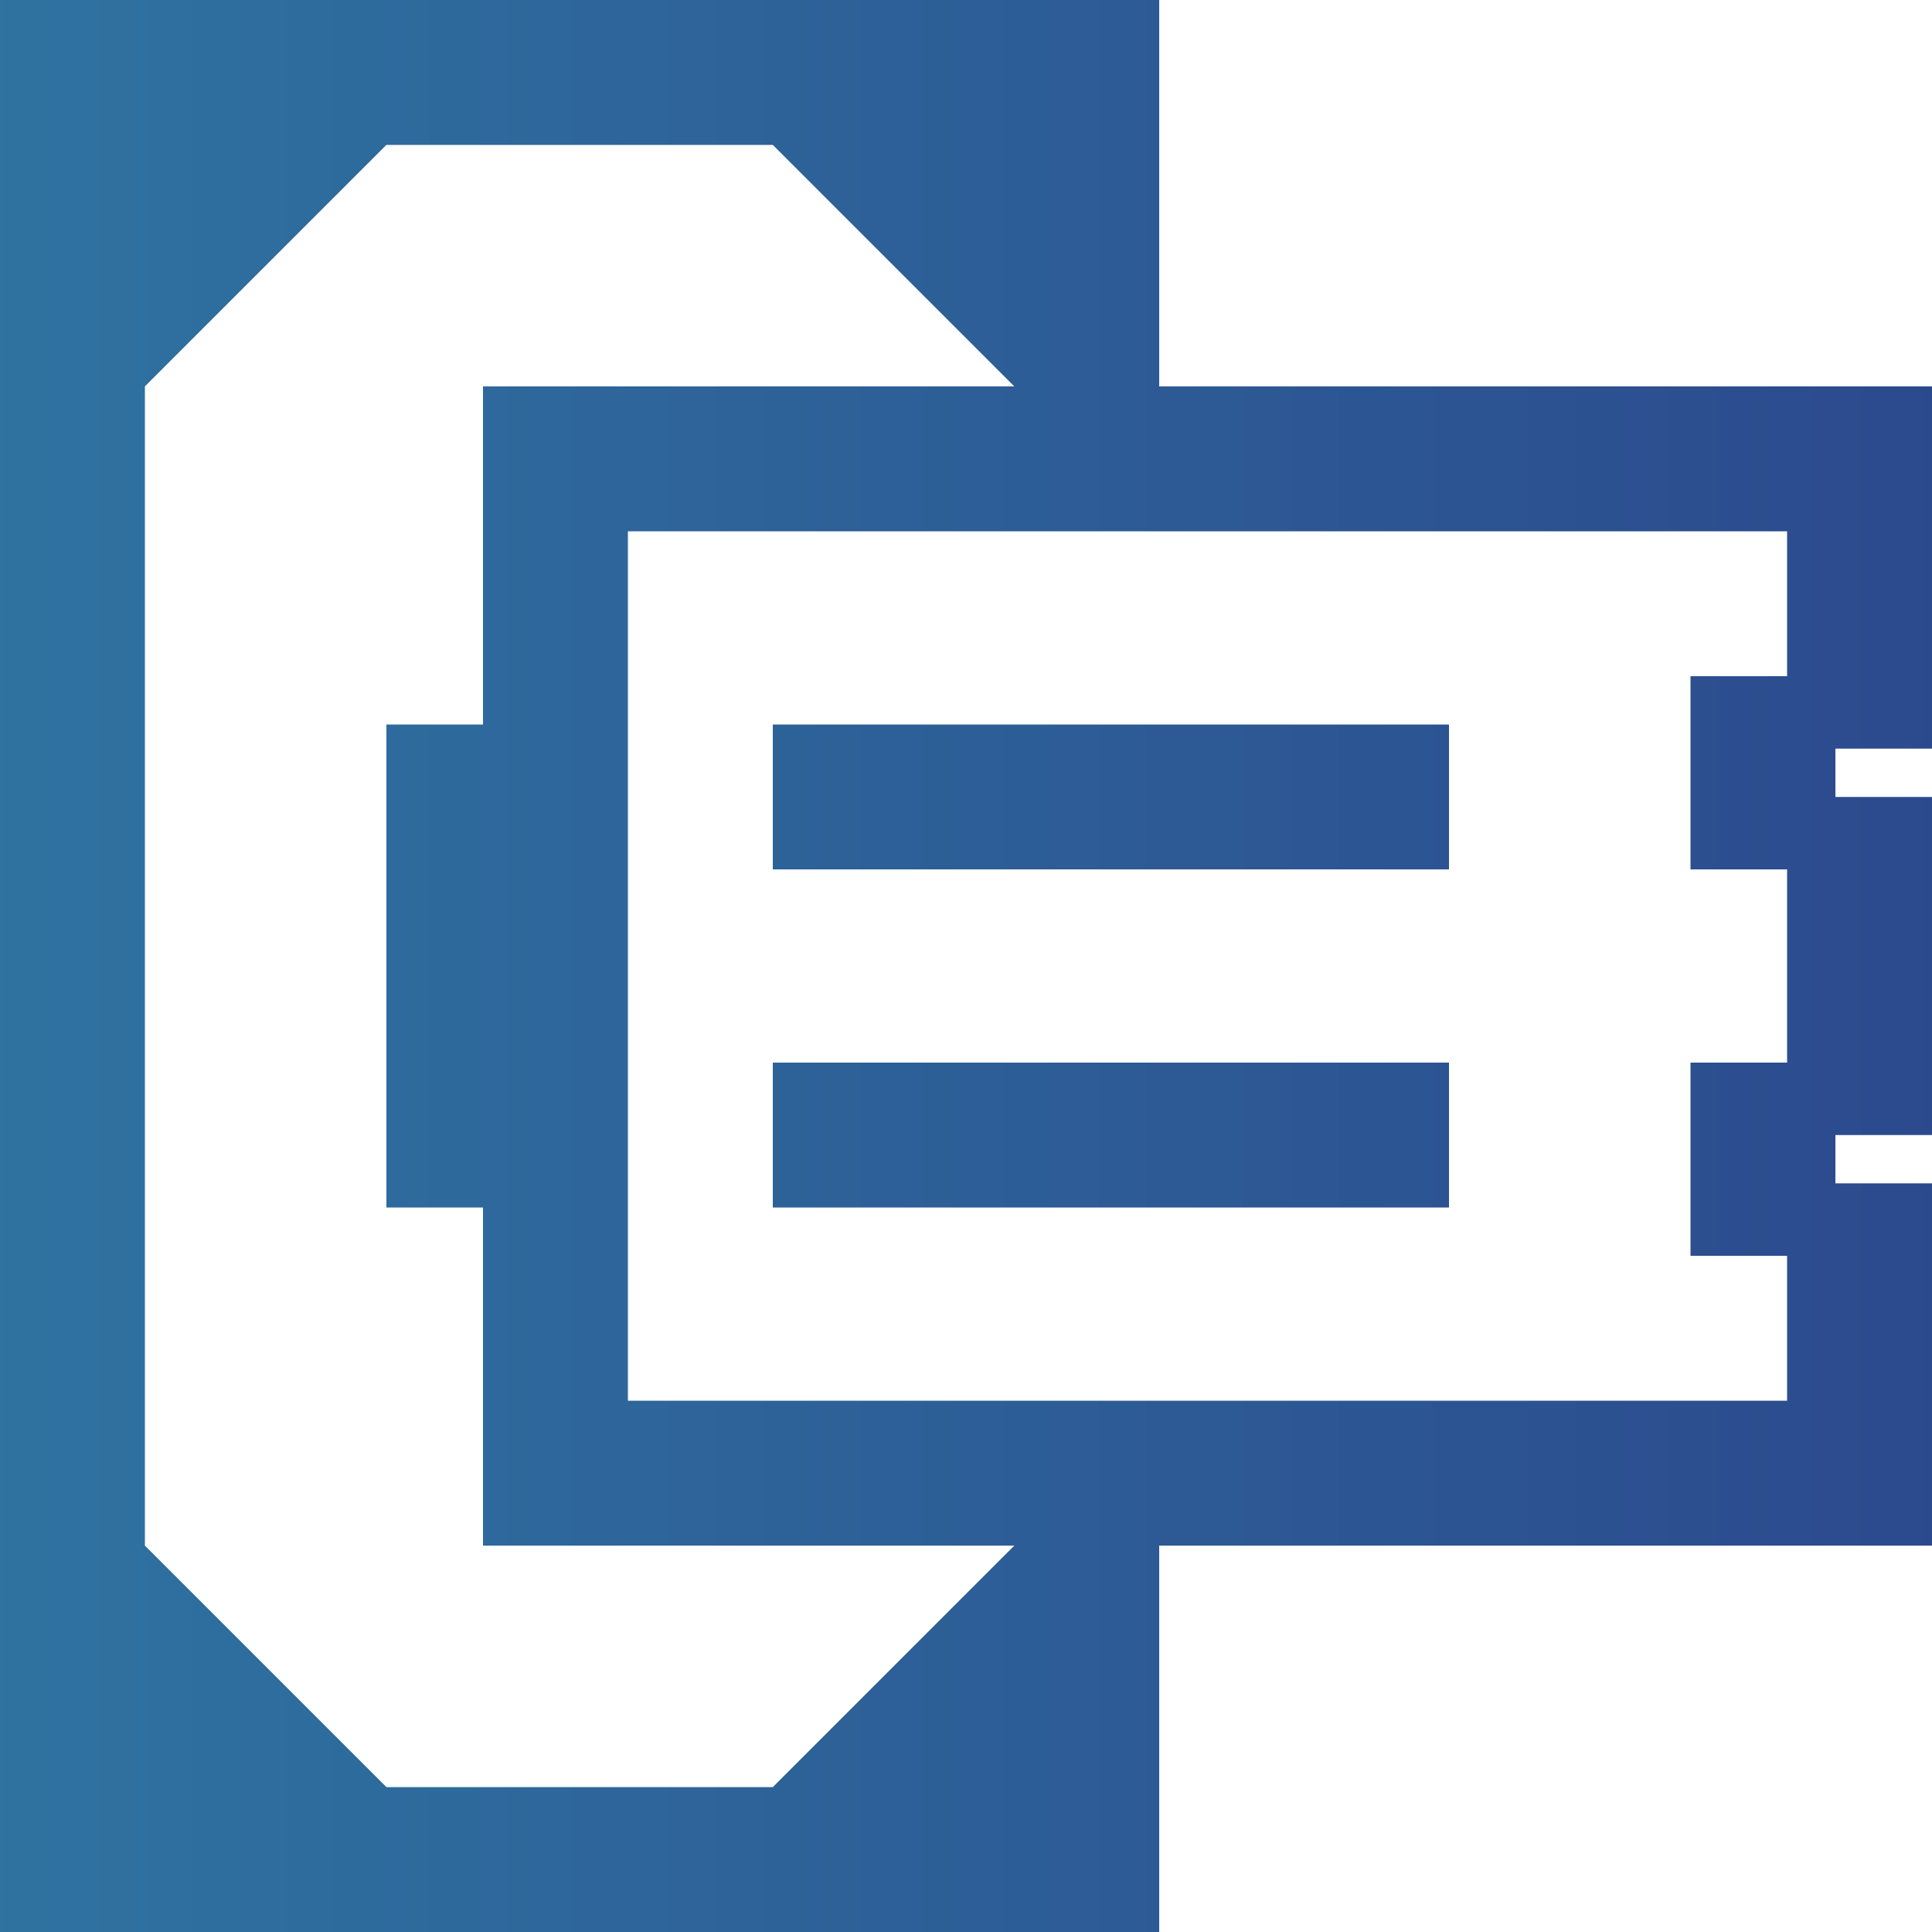 <svg data-name="Слой 1" id="Слой_1" viewBox="0 0 20 20" xmlns="http://www.w3.org/2000/svg">
  <defs>
    <style>.cls-1 {
      fill: url(#Безымянный_градиент_9);
    }</style>
    <linearGradient gradientTransform="translate(9.65 3.53)" gradientUnits="userSpaceOnUse" id="Безымянный_градиент_9" x1="-11.36" x2="13.32"
                    y1="6.47" y2="6.47">
      <stop offset="0" stop-color="#2f76a2"/>
      <stop offset="1" stop-color="#2b448b"/>
    </linearGradient>
  </defs>
  <title>tab</title>
  <path class="cls-1"
        d="M15,11H8v1.5h7Zm0-3.5H8V9h7ZM12,4V0H0V20H12V16h8V12.25H19v-.5h1V8.25H19v-.5h1V4ZM8,18.5H4L1.5,16V4L4,1.5H8L10.5,4H5V7.5H4v5H5V16h5.5ZM18.5,7h-1V9h1v2h-1v2h1v1.5H6.5v-9h12Z"/>
</svg>
